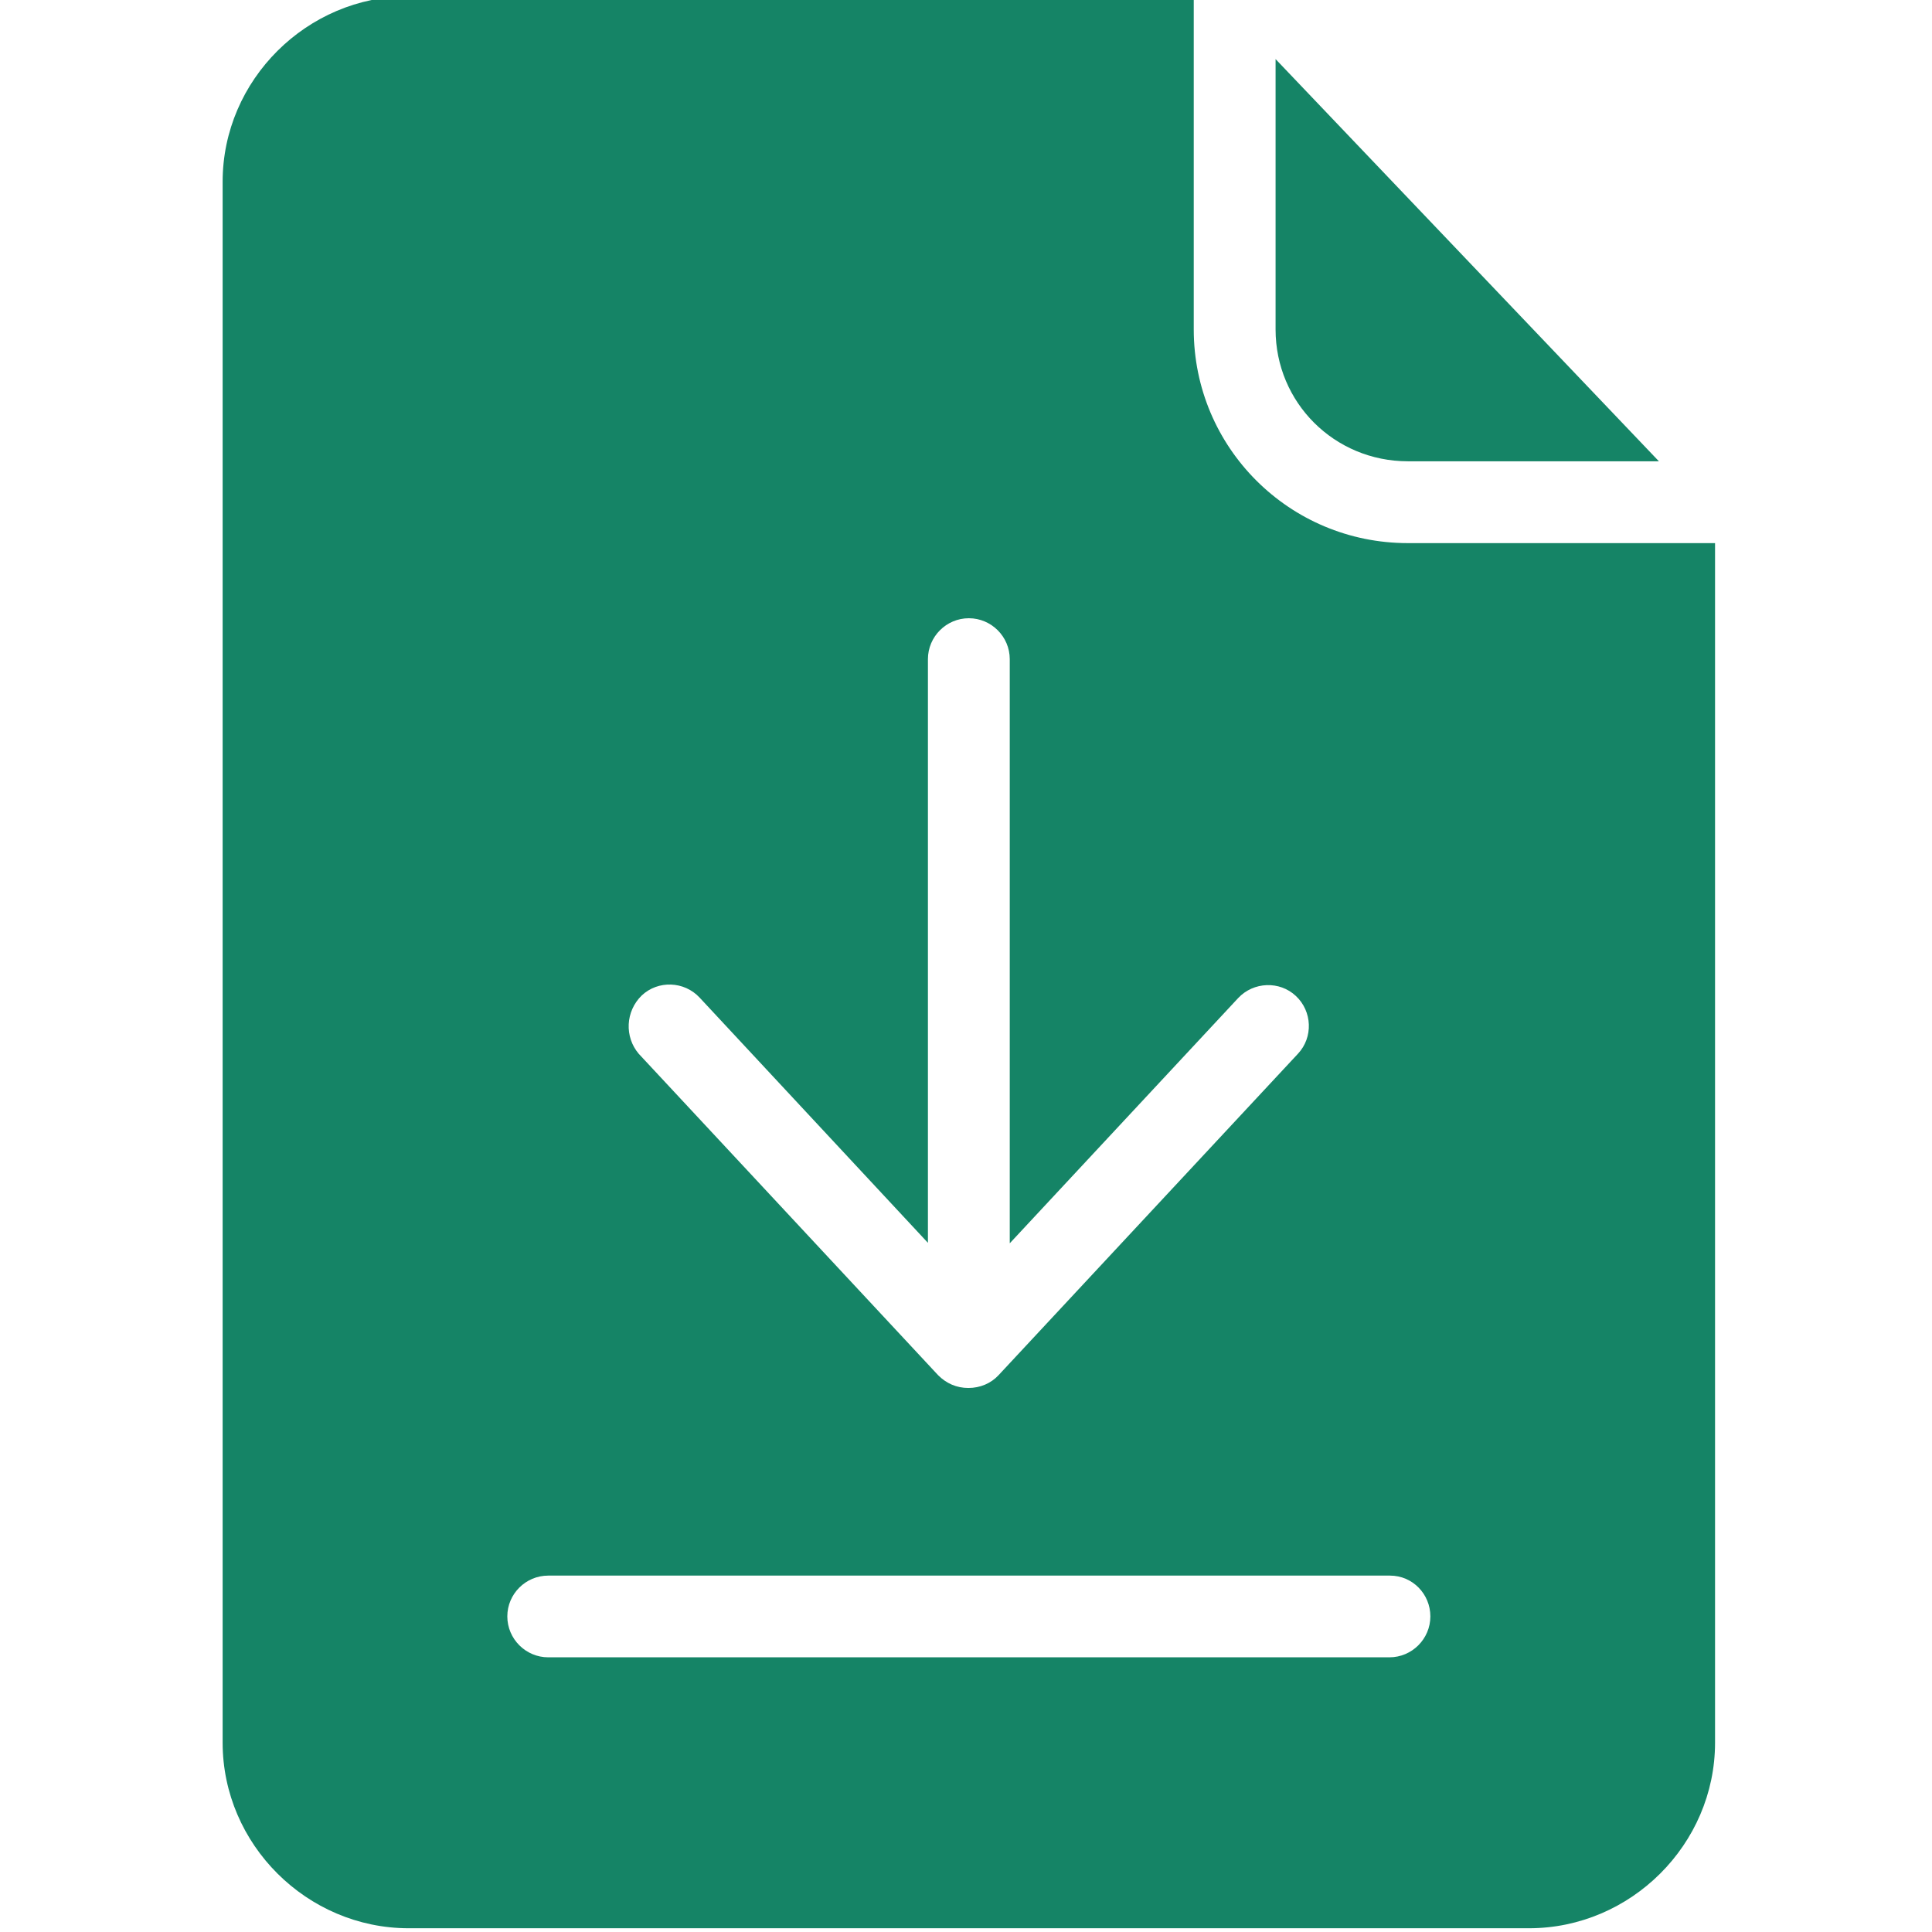 <svg width="17" height="17" viewBox="0 0 17 17" fill="none" xmlns="http://www.w3.org/2000/svg">
<g clip-path="url(#clip0_2062_5735)">
<path d="M12.389 4.059H14.597L11.224 0.52V2.899C11.224 3.542 11.741 4.059 12.389 4.059Z" fill="#158466"/>
<path d="M10.504 2.899V-0.033H3.596C2.701 -0.033 1.959 0.704 1.959 1.599V15.334C1.959 16.229 2.701 16.967 3.596 16.967H13.454C14.349 16.967 15.091 16.229 15.091 15.334V4.779H12.388C11.345 4.779 10.504 3.938 10.504 2.899ZM5.647 8.759C5.791 8.624 6.02 8.633 6.155 8.777L8.165 10.936V5.8C8.165 5.602 8.327 5.44 8.525 5.44C8.723 5.44 8.885 5.602 8.885 5.8V10.94L10.895 8.782C11.03 8.638 11.26 8.629 11.403 8.764C11.547 8.899 11.556 9.128 11.421 9.272L8.786 12.101C8.719 12.173 8.624 12.213 8.521 12.213C8.417 12.213 8.327 12.173 8.255 12.101L5.62 9.272C5.494 9.123 5.503 8.899 5.647 8.759ZM12.586 14.223C12.586 14.421 12.424 14.583 12.226 14.583H4.824C4.626 14.583 4.464 14.421 4.464 14.223C4.464 14.025 4.626 13.864 4.824 13.864H12.231C12.429 13.864 12.586 14.026 12.586 14.223Z" fill="#158466"/>
</g>
<defs>
<clipPath id="clip0_2062_5735">
<rect width="17" height="17" fill="white"/>
</clipPath>
</defs>
</svg>
